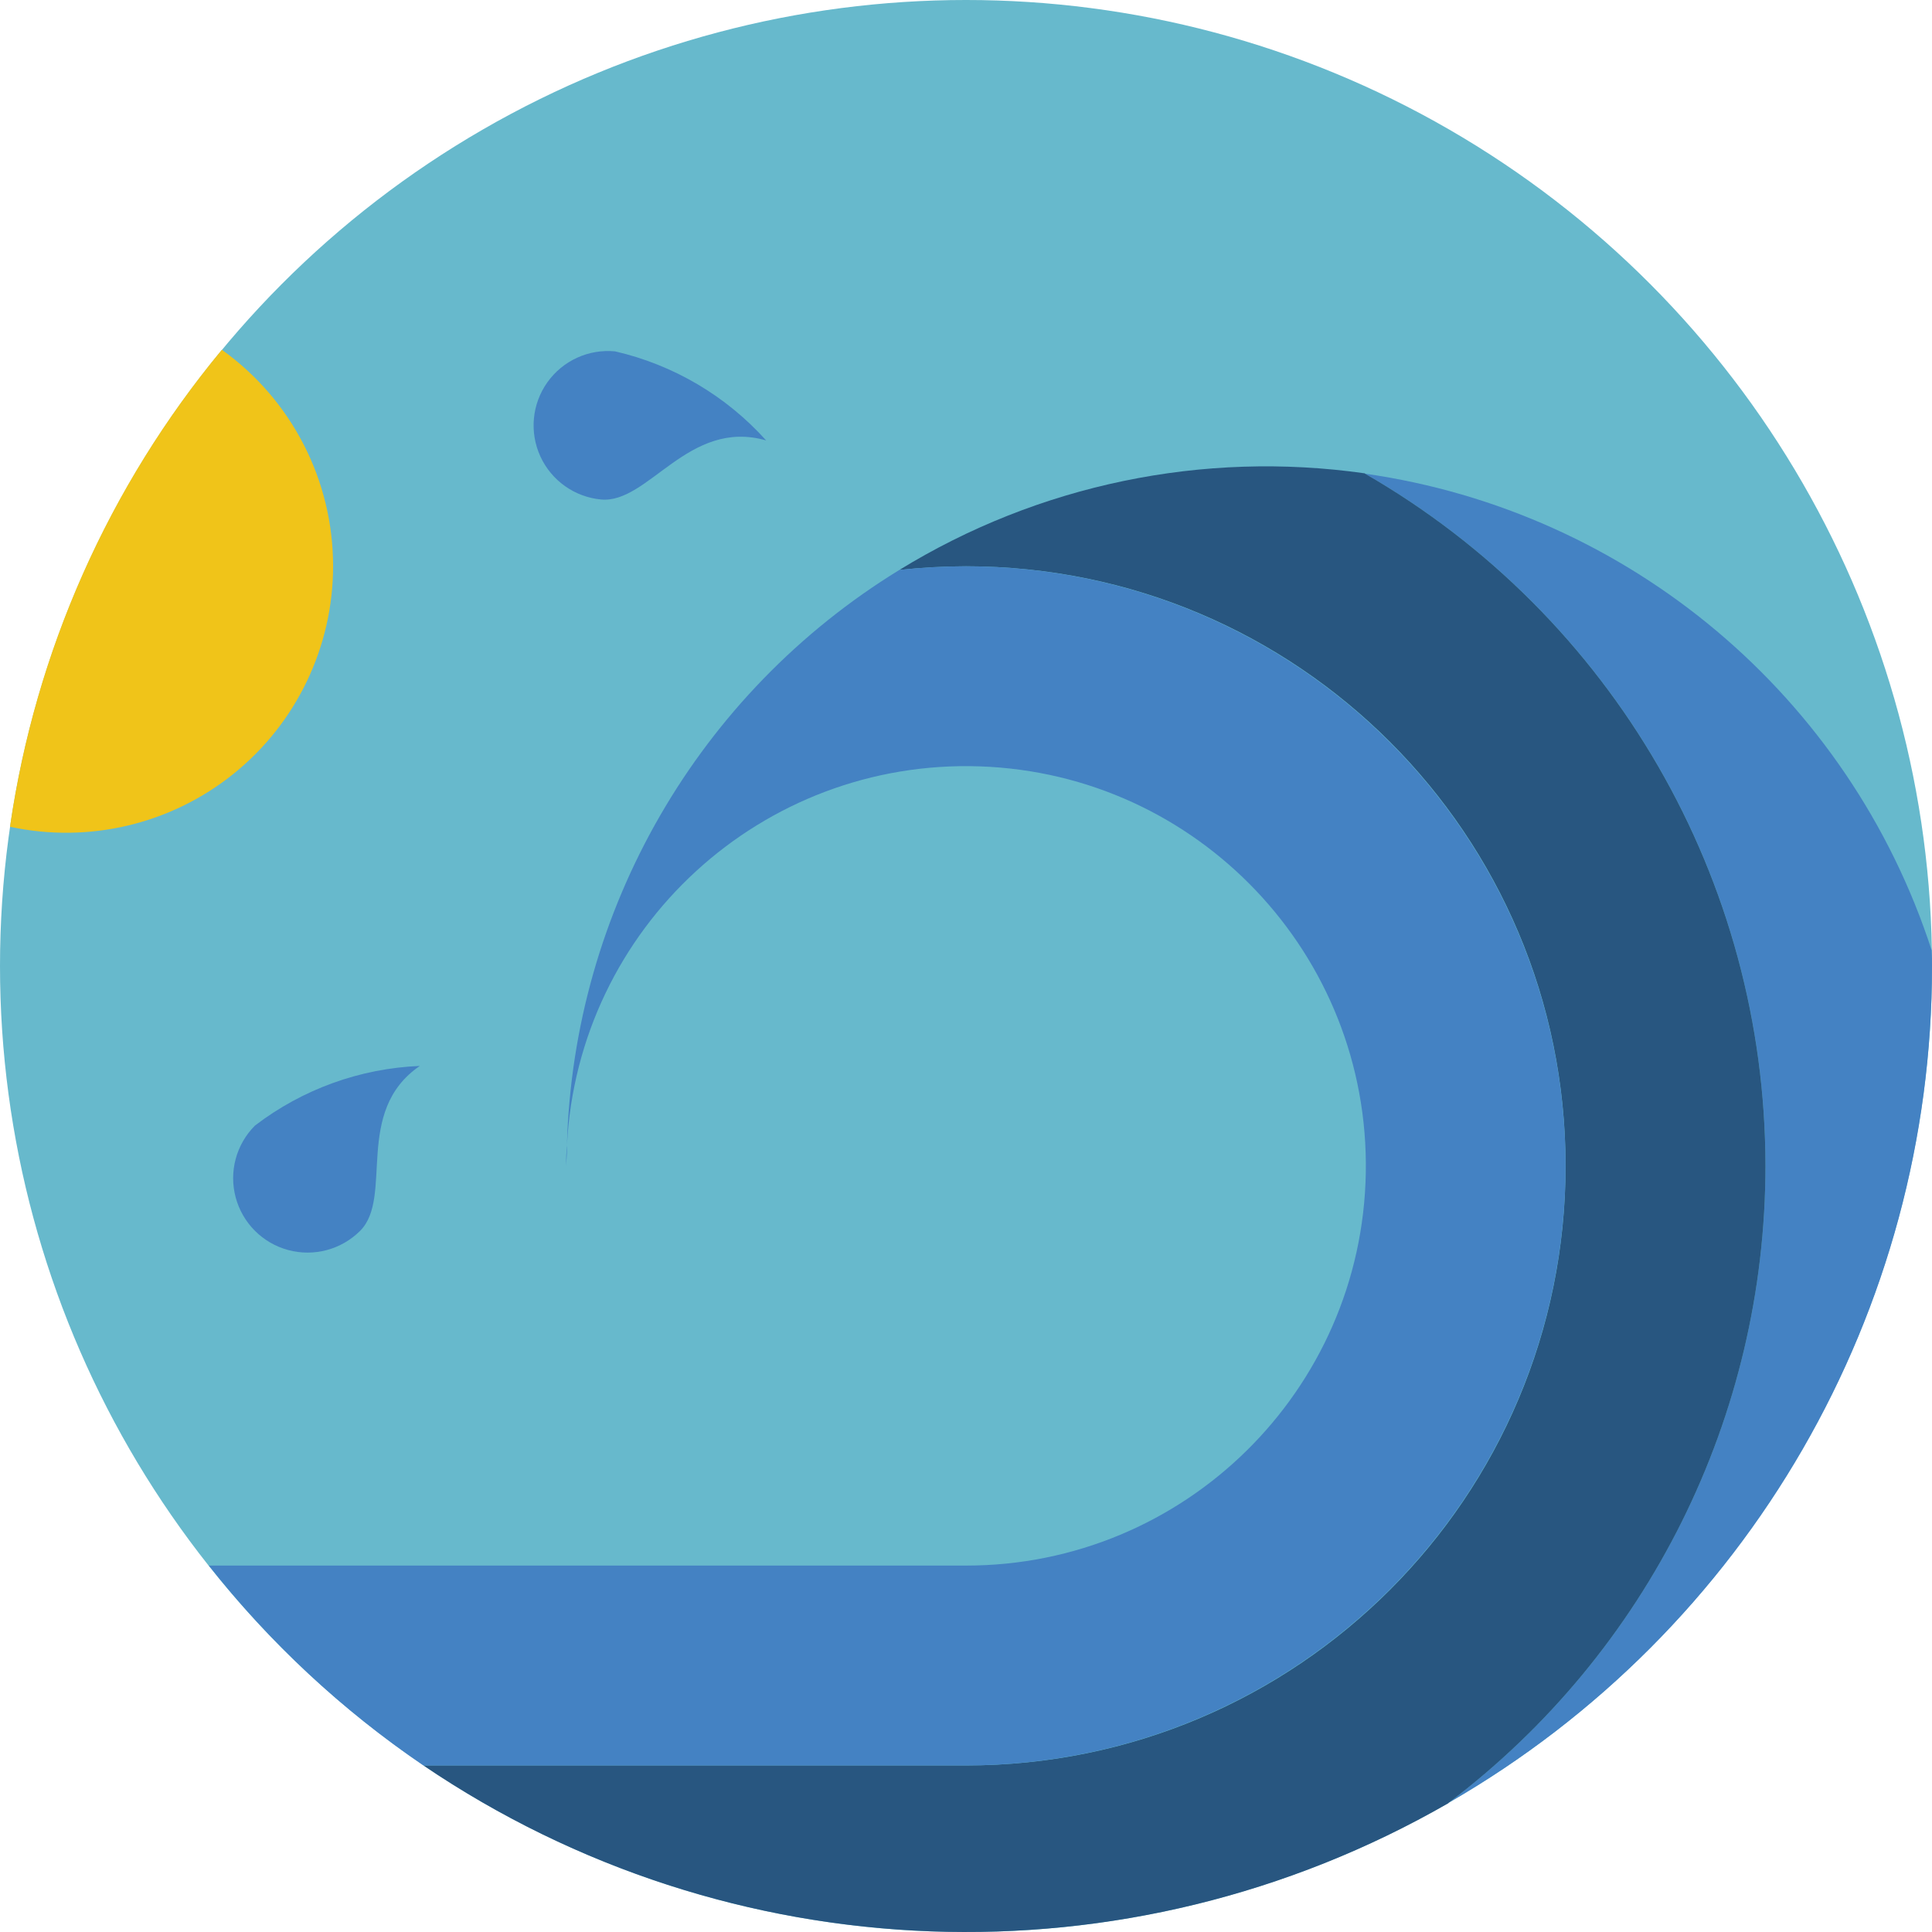 <?xml version="1.0" encoding="iso-8859-1"?>
 
<svg version="1.1" id="Capa_1" xmlns="http://www.w3.org/2000/svg" xmlns:xlink="http://www.w3.org/1999/xlink" x="0px" y="0px" width="70px" height="70px"
	 viewBox="0 0 512 512" style="enable-background:new 0 0 512 512;" xml:space="preserve">
<g>
	<circle style="fill:#67B9CC;" cx="256" cy="256" r="256"/>
	<g>
		<path style="fill:#4482C3;" d="M111.258,282.483c-15.844,0.651-31.103,6.173-43.694,15.812c-4.981,4.981-6.926,12.24-5.103,19.044
			c1.823,6.804,7.137,12.118,13.941,13.941c6.804,1.823,14.063-0.122,19.044-5.103C104.372,317.251,93.593,294.571,111.258,282.483z
			"/>
		<path style="fill:#4482C3;" d="M203.035,116.718c-10.597-11.798-24.574-20.04-40.026-23.604
			c-7.016-0.673-13.858,2.45-17.945,8.193c-4.087,5.742-4.798,13.23-1.865,19.638c2.934,6.409,9.065,10.764,16.083,11.423
			C171.849,133.561,182.463,110.804,203.035,116.718z"/>
	</g>
	<g>
		<path style="fill:#F0C419;" d="M88.276,150.069c-0.03,21.355-9.709,41.554-26.334,54.957
			c-16.626,13.403-38.417,18.576-59.293,14.075c6.716-46.503,26.145-90.248,56.143-126.411
			C77.307,105.935,88.287,127.304,88.276,150.069z"/>
		<path style="fill:#4482C3;" d="M512,256c0.072,91.514-48.78,176.087-128.088,221.749c56.62-42.834,87.99-111.205,83.533-182.062
			s-44.148-134.758-105.69-170.159c70.054,10.01,128.306,59.015,150.157,126.323v0.088C512,253.263,512,254.676,512,256z"/>
		<path style="fill:#285680;" d="M467.862,308.966c0.005,66.306-31.07,128.782-83.95,168.783c0,0-0.088,0.177-0.177,0.177
			c-84.994,48.829-190.39,44.922-271.537-10.063H256c87.756,0,158.897-71.14,158.897-158.897S343.756,150.069,256,150.069
			c-5.898,0.011-11.791,0.335-17.655,0.971c36.868-22.644,80.487-31.699,123.321-25.6c0.024,0,0.046,0.009,0.063,0.025
			c0.017,0.017,0.026,0.039,0.025,0.063C427.381,163.301,467.839,233.245,467.862,308.966z"/>
		<path style="fill:#4482C3;" d="M414.897,308.966C414.765,396.667,343.702,467.73,256,467.862H112.199
			c-21.541-14.651-40.713-32.513-56.85-52.966H256c57.797,0.019,104.941-46.294,105.95-104.083
			c1.009-57.788-44.491-105.719-102.254-107.716c-57.763-1.998-106.465,42.675-109.451,100.395
			c1.696-62.446,34.842-119.803,88.099-152.452c5.864-0.636,11.757-0.961,17.655-0.971
			C343.702,150.201,414.765,221.264,414.897,308.966z"/>
	</g>
	<path id="SVGCleanerId_0" style="fill:#4482C3;" d="M150.246,303.492c-0.177,1.766-0.177,3.619-0.177,5.473"/>
	<g>
		<path id="SVGCleanerId_0_1_" style="fill:#4482C3;" d="M150.246,303.492c-0.177,1.766-0.177,3.619-0.177,5.473"/>
	</g>
</g>
<g>
</g>
<g>
</g>
<g>
</g>
<g>
</g>
<g>
</g>
<g>
</g>
<g>
</g>
<g>
</g>
<g>
</g>
<g>
</g>
<g>
</g>
<g>
</g>
<g>
</g>
<g>
</g>
<g>
</g>
</svg>
